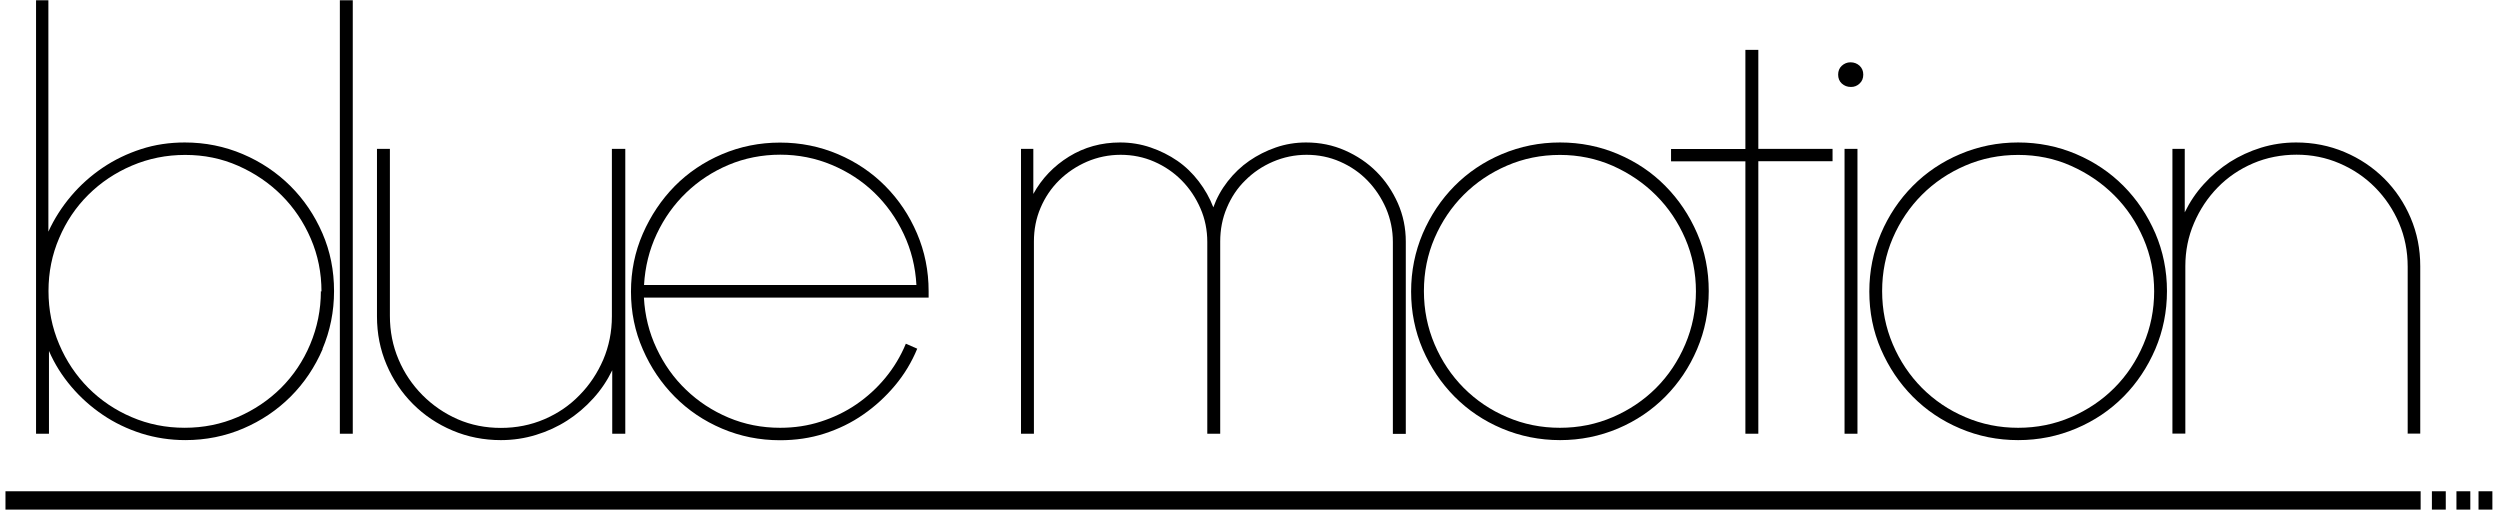 <svg width="191" height="39" viewBox="0 0 191 39" fill="none" xmlns="http://www.w3.org/2000/svg">
<g clip-path="url(#clip0_518_535)">
<path d="M24.651 26.667C24.053 28.053 23.238 29.267 22.205 30.3C21.172 31.332 19.958 32.148 18.581 32.737C17.204 33.325 15.727 33.624 14.16 33.624C13 33.624 11.877 33.452 10.808 33.117C9.73 32.773 8.751 32.302 7.855 31.695C6.958 31.088 6.151 30.372 5.445 29.538C4.738 28.705 4.167 27.799 3.741 26.812V33.135H2.754V0.022H3.696V17.698C4.149 16.71 4.729 15.804 5.436 14.97C6.142 14.137 6.949 13.421 7.845 12.814C8.742 12.207 9.721 11.736 10.781 11.392C11.841 11.048 12.955 10.885 14.115 10.885C15.682 10.885 17.159 11.184 18.545 11.773C19.931 12.361 21.145 13.177 22.187 14.21C23.22 15.242 24.035 16.447 24.633 17.824C25.231 19.201 25.521 20.669 25.521 22.236C25.521 23.804 25.222 25.28 24.633 26.667H24.651ZM24.561 22.282C24.561 20.841 24.289 19.491 23.745 18.232C23.202 16.973 22.459 15.867 21.517 14.925C20.574 13.983 19.469 13.231 18.201 12.669C16.932 12.108 15.591 11.836 14.151 11.836C12.71 11.836 11.361 12.108 10.083 12.651C8.806 13.195 7.7 13.938 6.749 14.88C5.798 15.822 5.055 16.927 4.521 18.187C3.977 19.446 3.705 20.796 3.705 22.236C3.705 23.677 3.977 25.027 4.521 26.304C5.064 27.582 5.807 28.687 6.749 29.638C7.691 30.58 8.797 31.332 10.056 31.867C11.315 32.41 12.665 32.682 14.106 32.682C15.546 32.682 16.896 32.41 18.155 31.867C19.415 31.323 20.52 30.58 21.471 29.638C22.413 28.696 23.165 27.582 23.7 26.304C24.235 25.027 24.515 23.677 24.515 22.236L24.552 22.273L24.561 22.282Z" fill="black"/>
<path d="M25.965 33.135V0.022H26.952V33.135H25.965Z" fill="black"/>
<path d="M46.775 33.136V28.289C46.395 29.068 45.915 29.793 45.317 30.445C44.728 31.097 44.066 31.659 43.333 32.13C42.599 32.601 41.81 32.964 40.95 33.226C40.098 33.489 39.201 33.625 38.268 33.625C36.964 33.625 35.722 33.38 34.572 32.891C33.412 32.402 32.407 31.723 31.555 30.871C30.703 30.019 30.024 29.014 29.535 27.863C29.045 26.712 28.801 25.489 28.801 24.176V11.374H29.788V24.131C29.788 25.317 30.006 26.423 30.45 27.465C30.884 28.497 31.501 29.403 32.28 30.191C33.059 30.971 33.956 31.587 34.97 32.031C35.985 32.474 37.09 32.692 38.268 32.692C39.446 32.692 40.551 32.474 41.584 32.031C42.617 31.587 43.514 30.98 44.275 30.191C45.045 29.412 45.643 28.506 46.087 27.483C46.522 26.459 46.748 25.354 46.748 24.167V11.374H47.772V33.136H46.784H46.775Z" fill="black"/>
<path d="M49.194 22.726C49.267 24.112 49.593 25.417 50.164 26.622C50.735 27.836 51.478 28.887 52.42 29.784C53.353 30.68 54.431 31.387 55.654 31.904C56.877 32.42 58.191 32.683 59.604 32.683C60.691 32.683 61.724 32.529 62.703 32.212C63.69 31.895 64.596 31.46 65.43 30.889C66.263 30.318 66.997 29.648 67.64 28.869C68.283 28.09 68.809 27.22 69.207 26.259L70.077 26.64C69.651 27.673 69.081 28.615 68.374 29.457C67.667 30.3 66.861 31.043 65.955 31.668C65.049 32.302 64.052 32.782 62.983 33.127C61.914 33.471 60.782 33.634 59.595 33.634C58.028 33.634 56.551 33.335 55.165 32.746C53.779 32.157 52.574 31.342 51.55 30.309C50.526 29.276 49.711 28.071 49.113 26.694C48.506 25.317 48.207 23.849 48.207 22.282C48.207 20.715 48.506 19.238 49.113 17.852C49.72 16.466 50.535 15.252 51.55 14.219C52.574 13.186 53.779 12.371 55.165 11.782C56.551 11.193 58.028 10.894 59.595 10.894C61.162 10.894 62.639 11.193 64.025 11.782C65.411 12.371 66.616 13.186 67.64 14.219C68.664 15.252 69.47 16.457 70.059 17.834C70.648 19.211 70.947 20.679 70.947 22.246V22.735H49.185L49.194 22.726ZM69.044 17.879C68.474 16.665 67.722 15.614 66.797 14.717C65.864 13.82 64.777 13.114 63.545 12.597C62.313 12.081 60.999 11.818 59.613 11.818C58.227 11.818 56.886 12.081 55.663 12.597C54.44 13.114 53.362 13.82 52.429 14.717C51.496 15.614 50.744 16.665 50.173 17.879C49.602 19.093 49.285 20.389 49.204 21.775H70.014C69.941 20.389 69.615 19.084 69.044 17.879Z" fill="black"/>
<path d="M106.415 33.136V18.486C106.415 17.58 106.234 16.72 105.89 15.913C105.536 15.107 105.065 14.4 104.476 13.793C103.887 13.186 103.19 12.706 102.384 12.353C101.577 11.999 100.726 11.827 99.82 11.827C98.914 11.827 98.062 12.009 97.256 12.353C96.45 12.697 95.743 13.177 95.145 13.775C94.538 14.364 94.067 15.071 93.731 15.877C93.387 16.683 93.224 17.544 93.224 18.45V33.136H92.237V18.486C92.237 17.58 92.065 16.72 91.711 15.913C91.358 15.107 90.887 14.4 90.289 13.793C89.691 13.186 88.993 12.706 88.187 12.353C87.381 11.999 86.52 11.827 85.614 11.827C84.708 11.827 83.847 12.009 83.041 12.353C82.235 12.706 81.528 13.177 80.921 13.775C80.314 14.373 79.843 15.071 79.499 15.877C79.154 16.683 78.991 17.544 78.991 18.45V33.136H78.004V11.374H78.946V14.817C79.598 13.63 80.513 12.679 81.673 11.963C82.833 11.248 84.137 10.885 85.578 10.885C86.384 10.885 87.163 11.012 87.906 11.266C88.649 11.519 89.338 11.864 89.954 12.289C90.57 12.715 91.113 13.241 91.584 13.857C92.055 14.473 92.427 15.134 92.699 15.841C92.952 15.134 93.315 14.473 93.795 13.857C94.275 13.241 94.828 12.715 95.444 12.289C96.06 11.864 96.739 11.519 97.473 11.266C98.207 11.012 98.977 10.885 99.783 10.885C100.843 10.885 101.831 11.085 102.755 11.492C103.679 11.9 104.476 12.434 105.165 13.123C105.844 13.802 106.388 14.609 106.796 15.524C107.203 16.448 107.403 17.426 107.403 18.459V33.145H106.415V33.136Z" fill="black"/>
<path d="M129.661 26.667C129.072 28.053 128.256 29.267 127.233 30.3C126.209 31.333 125.004 32.148 123.618 32.737C122.223 33.326 120.746 33.625 119.188 33.625C117.629 33.625 116.144 33.326 114.748 32.737C113.353 32.148 112.148 31.333 111.124 30.3C110.101 29.267 109.294 28.062 108.696 26.685C108.108 25.308 107.809 23.841 107.809 22.273C107.809 20.706 108.108 19.229 108.696 17.843C109.294 16.457 110.101 15.243 111.124 14.21C112.148 13.177 113.353 12.362 114.748 11.773C116.144 11.184 117.62 10.885 119.188 10.885C120.755 10.885 122.232 11.184 123.618 11.773C125.004 12.362 126.218 13.177 127.233 14.21C128.256 15.243 129.063 16.448 129.661 17.825C130.259 19.202 130.548 20.67 130.548 22.237C130.548 23.804 130.249 25.281 129.661 26.667ZM129.57 22.282C129.57 20.842 129.298 19.492 128.755 18.233C128.211 16.973 127.468 15.868 126.526 14.926C125.584 13.984 124.478 13.232 123.219 12.67C121.96 12.117 120.61 11.836 119.179 11.836C117.747 11.836 116.397 12.108 115.138 12.652C113.879 13.195 112.773 13.938 111.831 14.88C110.889 15.823 110.146 16.928 109.602 18.187C109.059 19.447 108.787 20.797 108.787 22.237C108.787 23.677 109.059 25.027 109.602 26.305C110.146 27.582 110.889 28.688 111.831 29.639C112.773 30.581 113.879 31.333 115.138 31.867C116.397 32.411 117.747 32.683 119.179 32.683C120.61 32.683 121.96 32.411 123.219 31.867C124.478 31.324 125.584 30.581 126.526 29.639C127.468 28.697 128.211 27.582 128.755 26.305C129.298 25.027 129.57 23.677 129.57 22.237V22.273V22.282Z" fill="black"/>
<path d="M134.336 12.326V33.136H133.348V12.326H127.668V11.384H133.348V3.81H134.336V11.374H140.007V12.317H134.336V12.326Z" fill="black"/>
<path d="M142.073 6.382C141.883 6.563 141.666 6.644 141.412 6.644C141.131 6.644 140.905 6.554 140.714 6.382C140.524 6.21 140.434 5.974 140.434 5.702C140.434 5.43 140.524 5.195 140.714 5.023C140.905 4.851 141.122 4.76 141.376 4.76C141.657 4.76 141.883 4.851 142.073 5.023C142.264 5.204 142.354 5.43 142.354 5.702C142.354 5.974 142.264 6.21 142.073 6.382ZM140.923 33.135V11.373H141.91V33.135H140.923Z" fill="black"/>
<path d="M164.668 26.667C164.07 28.053 163.264 29.267 162.24 30.3C161.217 31.333 160.012 32.148 158.617 32.737C157.221 33.326 155.754 33.625 154.186 33.625C152.619 33.625 151.142 33.326 149.756 32.737C148.361 32.148 147.156 31.333 146.132 30.3C145.109 29.267 144.302 28.062 143.704 26.685C143.106 25.308 142.816 23.841 142.816 22.273C142.816 20.706 143.115 19.229 143.704 17.843C144.293 16.457 145.109 15.243 146.132 14.21C147.156 13.177 148.361 12.362 149.756 11.773C151.142 11.184 152.628 10.885 154.186 10.885C155.745 10.885 157.23 11.184 158.617 11.773C160.003 12.362 161.217 13.177 162.24 14.21C163.264 15.243 164.07 16.448 164.668 17.825C165.257 19.202 165.556 20.67 165.556 22.237C165.556 23.804 165.257 25.281 164.668 26.667ZM164.578 22.282C164.578 20.842 164.306 19.492 163.762 18.233C163.219 16.973 162.476 15.868 161.534 14.926C160.592 13.984 159.486 13.232 158.227 12.67C156.968 12.108 155.618 11.836 154.186 11.836C152.755 11.836 151.405 12.108 150.146 12.652C148.886 13.195 147.781 13.938 146.839 14.88C145.897 15.823 145.154 16.928 144.61 18.187C144.067 19.447 143.795 20.797 143.795 22.237C143.795 23.677 144.067 25.027 144.61 26.305C145.154 27.582 145.897 28.688 146.839 29.639C147.781 30.581 148.886 31.333 150.146 31.867C151.405 32.411 152.755 32.683 154.186 32.683C155.618 32.683 156.968 32.411 158.227 31.867C159.486 31.324 160.592 30.581 161.534 29.639C162.476 28.697 163.219 27.582 163.762 26.305C164.306 25.027 164.578 23.677 164.578 22.237V22.273V22.282Z" fill="black"/>
<path d="M183.947 33.136V20.38C183.947 19.193 183.73 18.088 183.286 17.046C182.842 16.013 182.235 15.107 181.456 14.319C180.677 13.531 179.771 12.924 178.738 12.48C177.705 12.036 176.609 11.818 175.458 11.818C174.308 11.818 173.166 12.036 172.133 12.48C171.1 12.924 170.204 13.531 169.433 14.319C168.663 15.107 168.065 16.013 167.622 17.046C167.178 18.079 166.96 19.175 166.96 20.334V33.127H165.973V11.374H166.915V16.221C167.295 15.442 167.776 14.717 168.373 14.065C168.962 13.413 169.633 12.851 170.358 12.38C171.091 11.918 171.889 11.547 172.74 11.284C173.601 11.021 174.489 10.885 175.422 10.885C176.736 10.885 177.968 11.13 179.127 11.619C180.287 12.108 181.293 12.788 182.153 13.639C183.014 14.5 183.684 15.497 184.174 16.647C184.663 17.798 184.907 19.021 184.907 20.334V33.127H183.92L183.947 33.136Z" fill="black"/>
<path d="M0.418 38.481H184.937" stroke="black" stroke-width="1.9" stroke-miterlimit="10"/>
<path d="M185.797 38.481H186.857" stroke="black" stroke-width="1.9" stroke-miterlimit="10"/>
<path d="M187.672 38.481H188.732" stroke="black" stroke-width="1.9" stroke-miterlimit="10"/>
<path d="M189.359 38.481H190.419" stroke="black" stroke-width="1.9" stroke-miterlimit="10"/>
</g>
<defs>
<clipPath id="clip0_518_535">
<rect width="190" height="38.911" fill="white" transform="translate(0.418 0.022)"/>
</clipPath>
</defs>
</svg>
